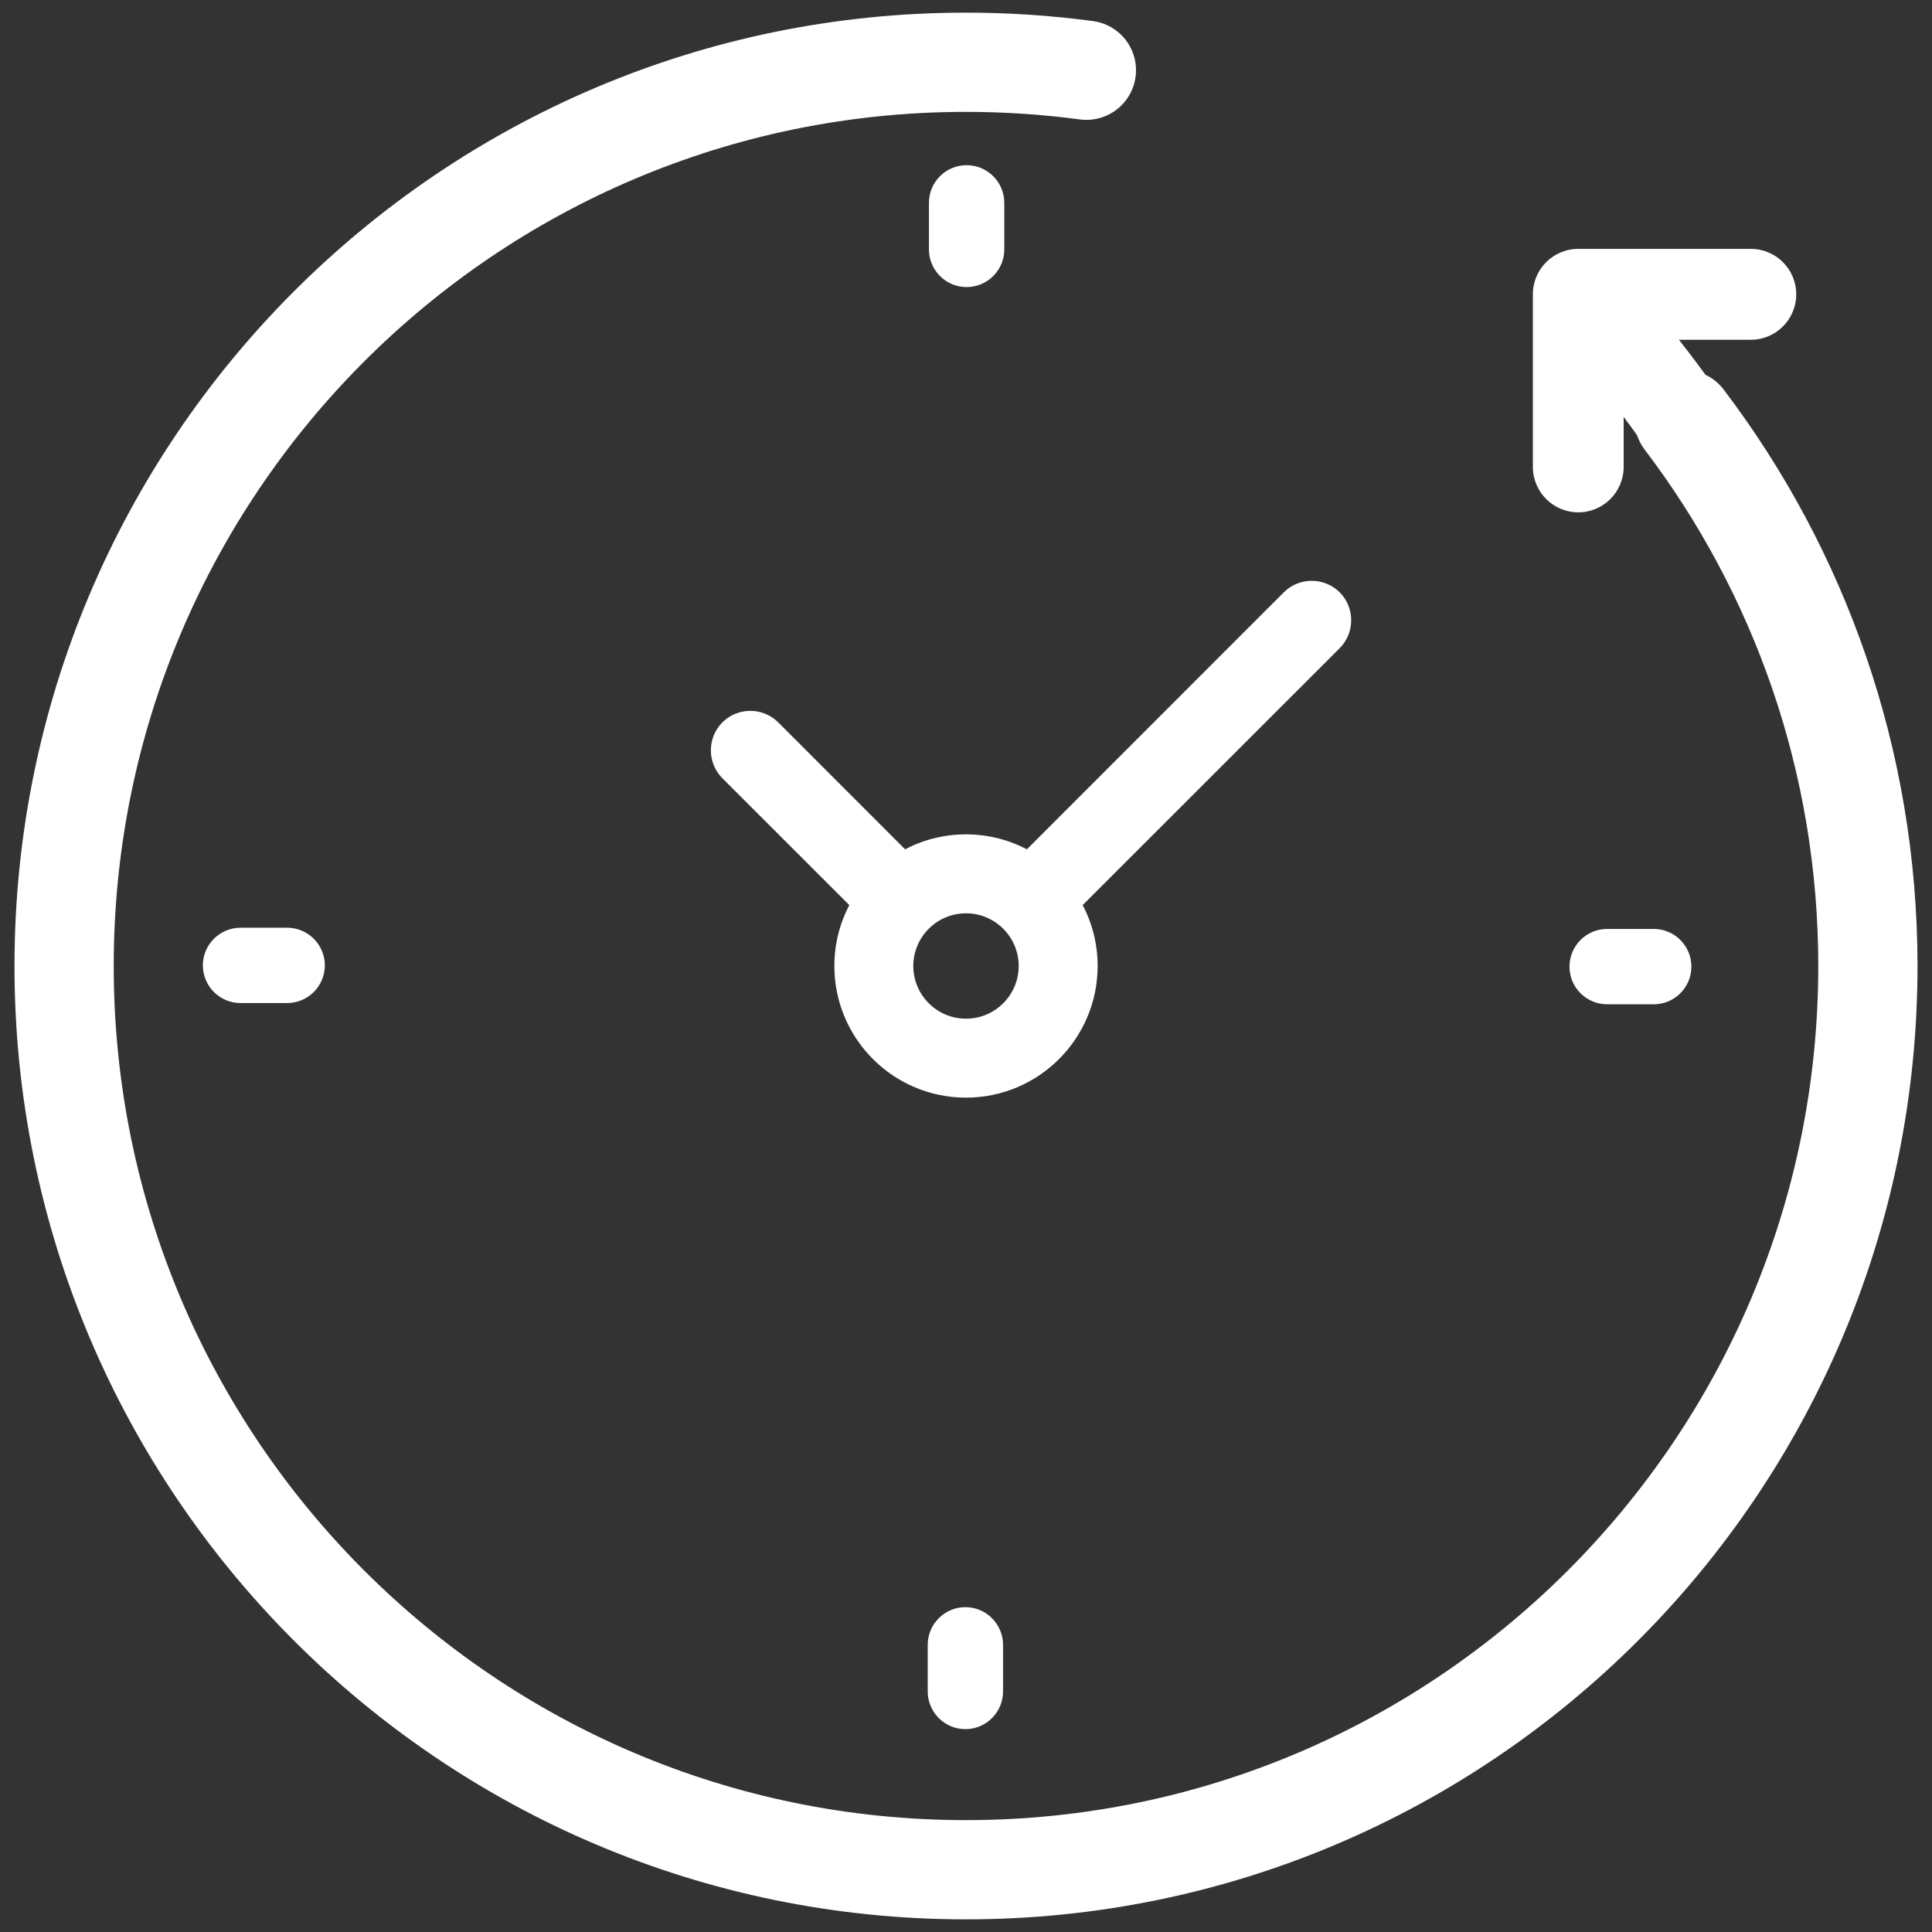 <?xml version="1.0" encoding="UTF-8" standalone="no"?><!DOCTYPE svg PUBLIC "-//W3C//DTD SVG 1.1//EN" "http://www.w3.org/Graphics/SVG/1.1/DTD/svg11.dtd"><svg width="100%" height="100%" viewBox="0 0 22 22" version="1.1" xmlns="http://www.w3.org/2000/svg" xmlns:xlink="http://www.w3.org/1999/xlink" xml:space="preserve" xmlns:serif="http://www.serif.com/" style="fill-rule:evenodd;clip-rule:evenodd;stroke-linecap:round;stroke-linejoin:round;stroke-miterlimit:1.5;"><rect x="0" y="0" width="22" height="22" fill="#333333" stroke="none"/><g id="XMLID_977_"><path id="XMLID_1030_" d="M19.118,3.869l0.819,0c0.286,0 0.517,-0.232 0.517,-0.518c0,-0.285 -0.231,-0.517 -0.517,-0.517l-1.965,0c-0.286,0 -0.517,0.232 -0.517,0.517l0,1.965c0,0.286 0.231,0.518 0.517,0.518c0.286,0 0.517,-0.232 0.517,-0.518l0,-0.569c0.149,0.199 0.291,0.402 0.426,0.608c1.297,1.976 2.269,1.567 0.857,-0.579c-0.204,-0.311 -0.422,-0.613 -0.654,-0.907Z" style="fill:#fff;fill-rule:nonzero;"/><path d="M19.178,4.778c1.312,1.728 2.092,3.885 2.092,6.222c0,5.68 -4.602,10.291 -10.27,10.291c-5.668,0 -10.27,-4.611 -10.27,-10.291c0,-5.68 4.602,-10.291 10.27,-10.291c0.465,0 0.923,0.031 1.371,0.091" style="fill:none;stroke:#fff;stroke-width:1.13px;"/><path id="XMLID_1028_" d="M18.301,11.436l0.53,0c0.237,0 0.429,-0.192 0.429,-0.429c0,-0.237 -0.192,-0.429 -0.429,-0.429l-0.53,0c-0.237,0 -0.429,0.192 -0.429,0.429c0,0.237 0.192,0.429 0.429,0.429Z" style="fill:#fff;fill-rule:nonzero;"/><path id="XMLID_1004_" d="M2.31,10.993c0,0.237 0.193,0.429 0.43,0.429l0.529,0c0.237,0 0.43,-0.192 0.43,-0.429c0,-0.237 -0.193,-0.429 -0.43,-0.429l-0.529,0c-0.237,0 -0.43,0.192 -0.43,0.429Z" style="fill:#fff;fill-rule:nonzero;"/><path id="XMLID_1001_" d="M11.436,2.84l0,-0.53c0,-0.237 -0.192,-0.429 -0.429,-0.429c-0.237,0 -0.429,0.192 -0.429,0.429l0,0.53c0,0.237 0.192,0.429 0.429,0.429c0.237,0 0.429,-0.192 0.429,-0.429Z" style="fill:#fff;fill-rule:nonzero;"/><path id="XMLID_1415_" d="M10.564,18.731l0,0.529c0,0.237 0.192,0.43 0.429,0.43c0.237,0 0.429,-0.193 0.429,-0.43l0,-0.529c0,-0.237 -0.192,-0.43 -0.429,-0.43c-0.237,0 -0.429,0.193 -0.429,0.43Z" style="fill:#fff;fill-rule:nonzero;"/><path id="XMLID_996_" d="M8.848,8.24c-0.168,-0.167 -0.44,-0.167 -0.608,0c-0.167,0.168 -0.167,0.44 0,0.608l1.456,1.455c-0.112,0.208 -0.175,0.445 -0.175,0.697c0,0.816 0.663,1.479 1.479,1.479c0.816,0 1.479,-0.663 1.479,-1.479c0,-0.252 -0.063,-0.489 -0.175,-0.697l2.937,-2.936c0.167,-0.168 0.167,-0.44 0,-0.608c-0.168,-0.167 -0.44,-0.167 -0.608,0l-2.936,2.937c-0.208,-0.112 -0.445,-0.175 -0.697,-0.175c-0.252,0 -0.489,0.063 -0.697,0.175l-1.455,-1.456Zm2.772,2.76c0,0.342 -0.278,0.62 -0.62,0.62c-0.342,0 -0.62,-0.278 -0.62,-0.62c0,-0.342 0.278,-0.62 0.62,-0.62c0.342,0 0.62,0.278 0.62,0.62Z" style="fill:#fff;fill-rule:nonzero;stroke:#fff;stroke-width:0.04px;stroke-linecap:butt;stroke-miterlimit:1.414;"/></g></svg>